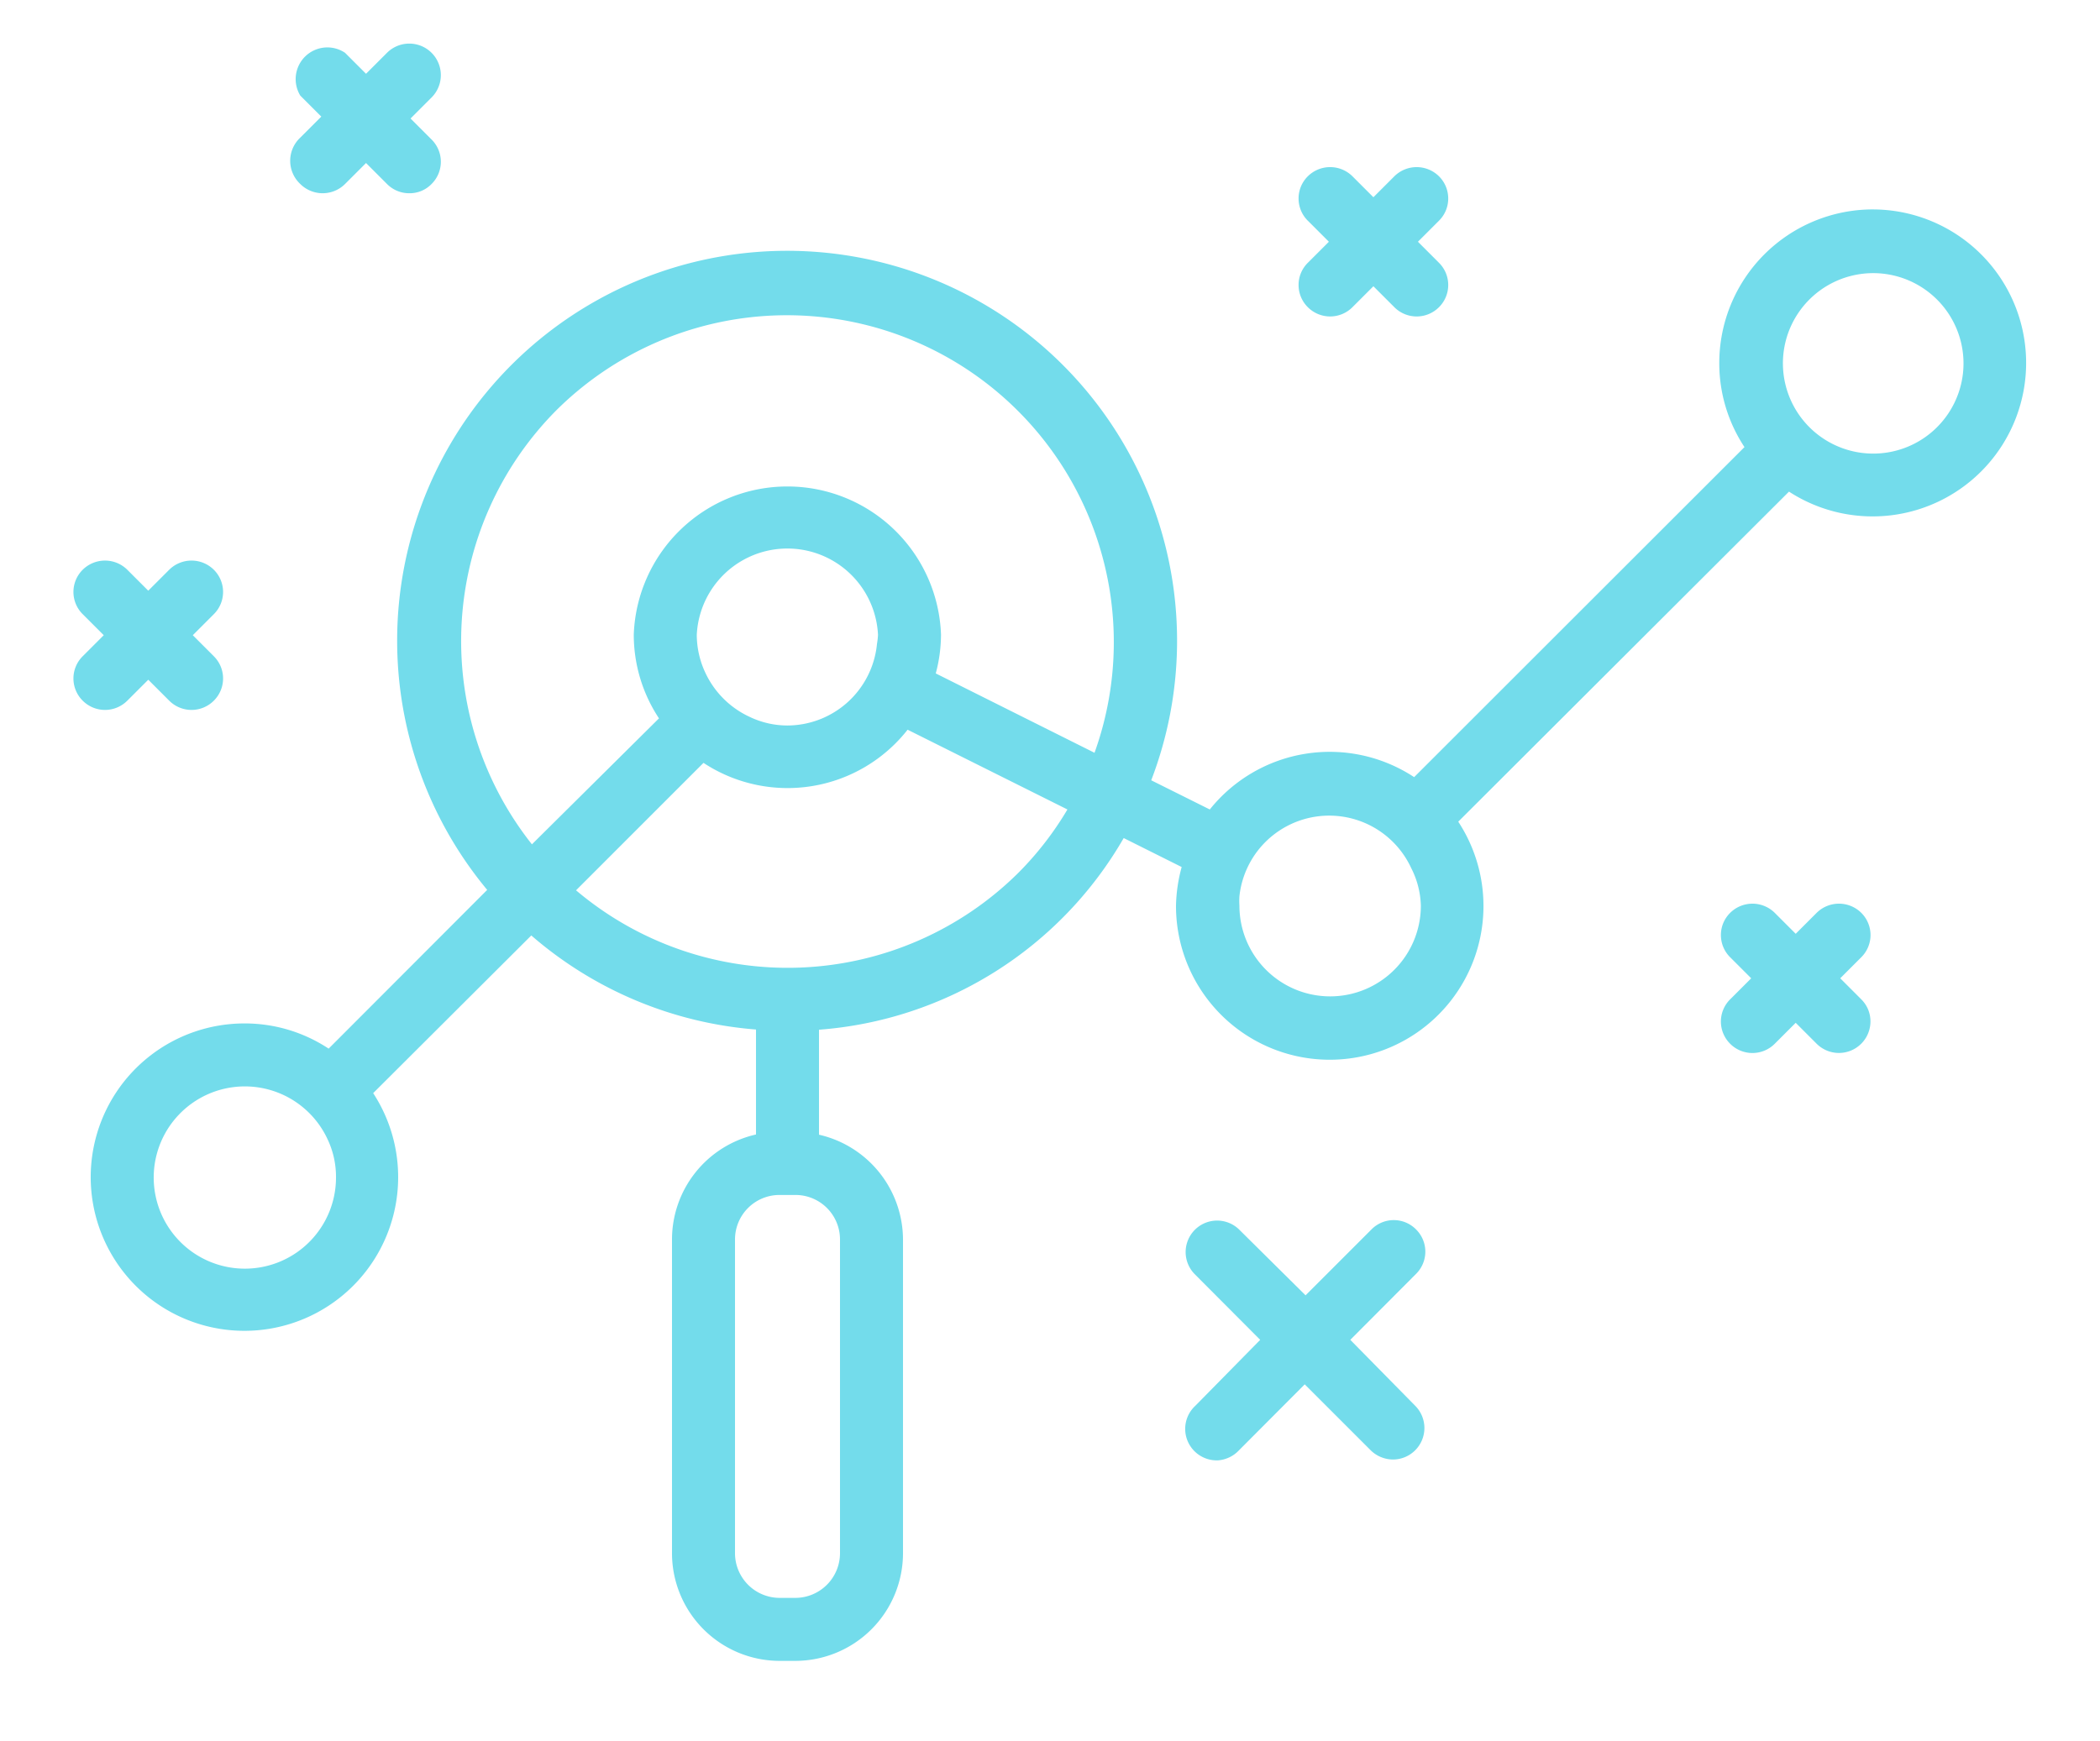 <svg xmlns="http://www.w3.org/2000/svg" width="164" height="136" version="1.1" id="svg6" fill="none"><path d="M146.255 16.357a12.005 12.005 0 00-11.988 12.005 11.871 11.871 0 001.968 6.56l-25.797 25.78a11.989 11.989 0 00-15.958 2.526l-4.575-2.28a30.454 30.454 0 10-51.857 8.561L25.666 81.908a11.874 11.874 0 00-6.56-1.968 12.005 12.005 0 1010.037 5.444l12.349-12.316a30.373 30.373 0 0017.548 7.347v8.2a8.412 8.412 0 00-6.56 8.2v24.502a8.413 8.413 0 008.397 8.413h1.23a8.416 8.416 0 008.413-8.413V96.831a8.43 8.43 0 00-6.56-8.2v-8.2A30.06 30.06 0 0087.756 65.46l4.527 2.263a12.32 12.32 0 00-.443 3.017 12.006 12.006 0 1022.042-6.56l25.83-25.78a11.984 11.984 0 0015.272-1.85 11.988 11.988 0 00-8.712-20.192zM26.24 91.944a7.118 7.118 0 11-.656-2.952c.437.923.66 1.932.656 2.952zm17.187-59.876A25.535 25.535 0 0185.477 58.8l-12.399-6.199c.27-.994.407-2.02.41-3.05a12.005 12.005 0 00-23.993 0 11.841 11.841 0 001.968 6.56l-9.922 9.84a25.568 25.568 0 011.886-33.883zm25.06 18.237a7.052 7.052 0 01-6.987 6.363c-1.022 0-2.03-.23-2.952-.672a7.102 7.102 0 01-3.477-3.477 7.004 7.004 0 01-.656-2.936 7.085 7.085 0 0114.153 0 5.569 5.569 0 01-.082.722zM65.6 121.317a3.494 3.494 0 01-3.477 3.493h-1.23a3.493 3.493 0 01-3.493-3.493V96.831a3.475 3.475 0 013.477-3.493h1.23a3.476 3.476 0 013.493 3.493zm13.956-53.169a25.583 25.583 0 01-34.57 1.394l9.954-9.955a11.923 11.923 0 0015.94-2.59l12.481 6.231a25.184 25.184 0 01-3.805 4.92zm31.406 2.591a7.083 7.083 0 01-12.094 5.01 7.085 7.085 0 01-2.075-5.01 5.644 5.644 0 010-.738 7.053 7.053 0 0113.415-2.197c.468.91.726 1.913.754 2.935zm32.358-35.965a7.05 7.05 0 01-3.708-8.663 7.053 7.053 0 0113.685 3.058 7.051 7.051 0 01-9.977 5.605z" id="path2" fill="#73dceb"/><path d="M110.585 96.028a2.451 2.451 0 00-1.738-.727 2.452 2.452 0 00-1.739.727l-5.149 5.15-5.199-5.15a2.459 2.459 0 00-3.477 3.477l5.133 5.15-5.067 5.15a2.455 2.455 0 00-.602 2.75 2.465 2.465 0 002.373 1.513 2.51 2.51 0 001.64-.787l5.133-5.15 5.15 5.15a2.509 2.509 0 001.738.721 2.46 2.46 0 001.739-4.198l-5.068-5.15 5.133-5.149a2.455 2.455 0 00.727-1.739 2.451 2.451 0 00-.727-1.738zm34.768-24.73a2.476 2.476 0 00-3.477 0l-1.64 1.64-1.64-1.64a2.474 2.474 0 00-4.014.795 2.457 2.457 0 000 1.884c.125.299.308.57.538.797l1.64 1.64-1.64 1.64a2.45 2.45 0 00-.727 1.738 2.456 2.456 0 00.727 1.739 2.459 2.459 0 003.476 0l1.64-1.64 1.64 1.64a2.463 2.463 0 004.015-2.68 2.45 2.45 0 00-.538-.797l-1.64-1.64 1.64-1.64a2.452 2.452 0 00.727-1.739 2.457 2.457 0 00-.727-1.738zm-43.214-47.299a2.461 2.461 0 003.477 0l1.64-1.64 1.64 1.64a2.46 2.46 0 003.477 0 2.433 2.433 0 00.726-1.738 2.438 2.438 0 00-.726-1.738l-1.64-1.64 1.64-1.64a2.433 2.433 0 00.726-1.739 2.438 2.438 0 00-.726-1.738 2.478 2.478 0 00-3.477 0l-1.64 1.64-1.64-1.64a2.476 2.476 0 00-3.477 0 2.432 2.432 0 00-.726 1.738 2.438 2.438 0 00.726 1.739l1.64 1.64-1.64 1.64a2.432 2.432 0 00-.726 1.738 2.438 2.438 0 00.726 1.738zm-92.2 30.734l1.64-1.64 1.64 1.64a2.46 2.46 0 003.476 0 2.444 2.444 0 000-3.477l-1.64-1.64 1.64-1.64a2.444 2.444 0 000-3.477 2.476 2.476 0 00-3.477 0l-1.64 1.64-1.64-1.64a2.476 2.476 0 00-3.476 0 2.443 2.443 0 000 3.477l1.64 1.64-1.64 1.64a2.443 2.443 0 000 3.477 2.46 2.46 0 003.476 0zm13.513-40.36a2.477 2.477 0 003.493 0l1.64-1.64 1.64 1.64a2.429 2.429 0 001.739.721 2.379 2.379 0 001.738-.721 2.444 2.444 0 000-3.477l-1.64-1.64 1.64-1.64a2.463 2.463 0 10-3.477-3.493l-1.64 1.64-1.64-1.64a2.476 2.476 0 00-3.493 3.345l1.64 1.64-1.64 1.64a2.476 2.476 0 000 3.625z" id="path4" fill="#73dceb"/></svg>